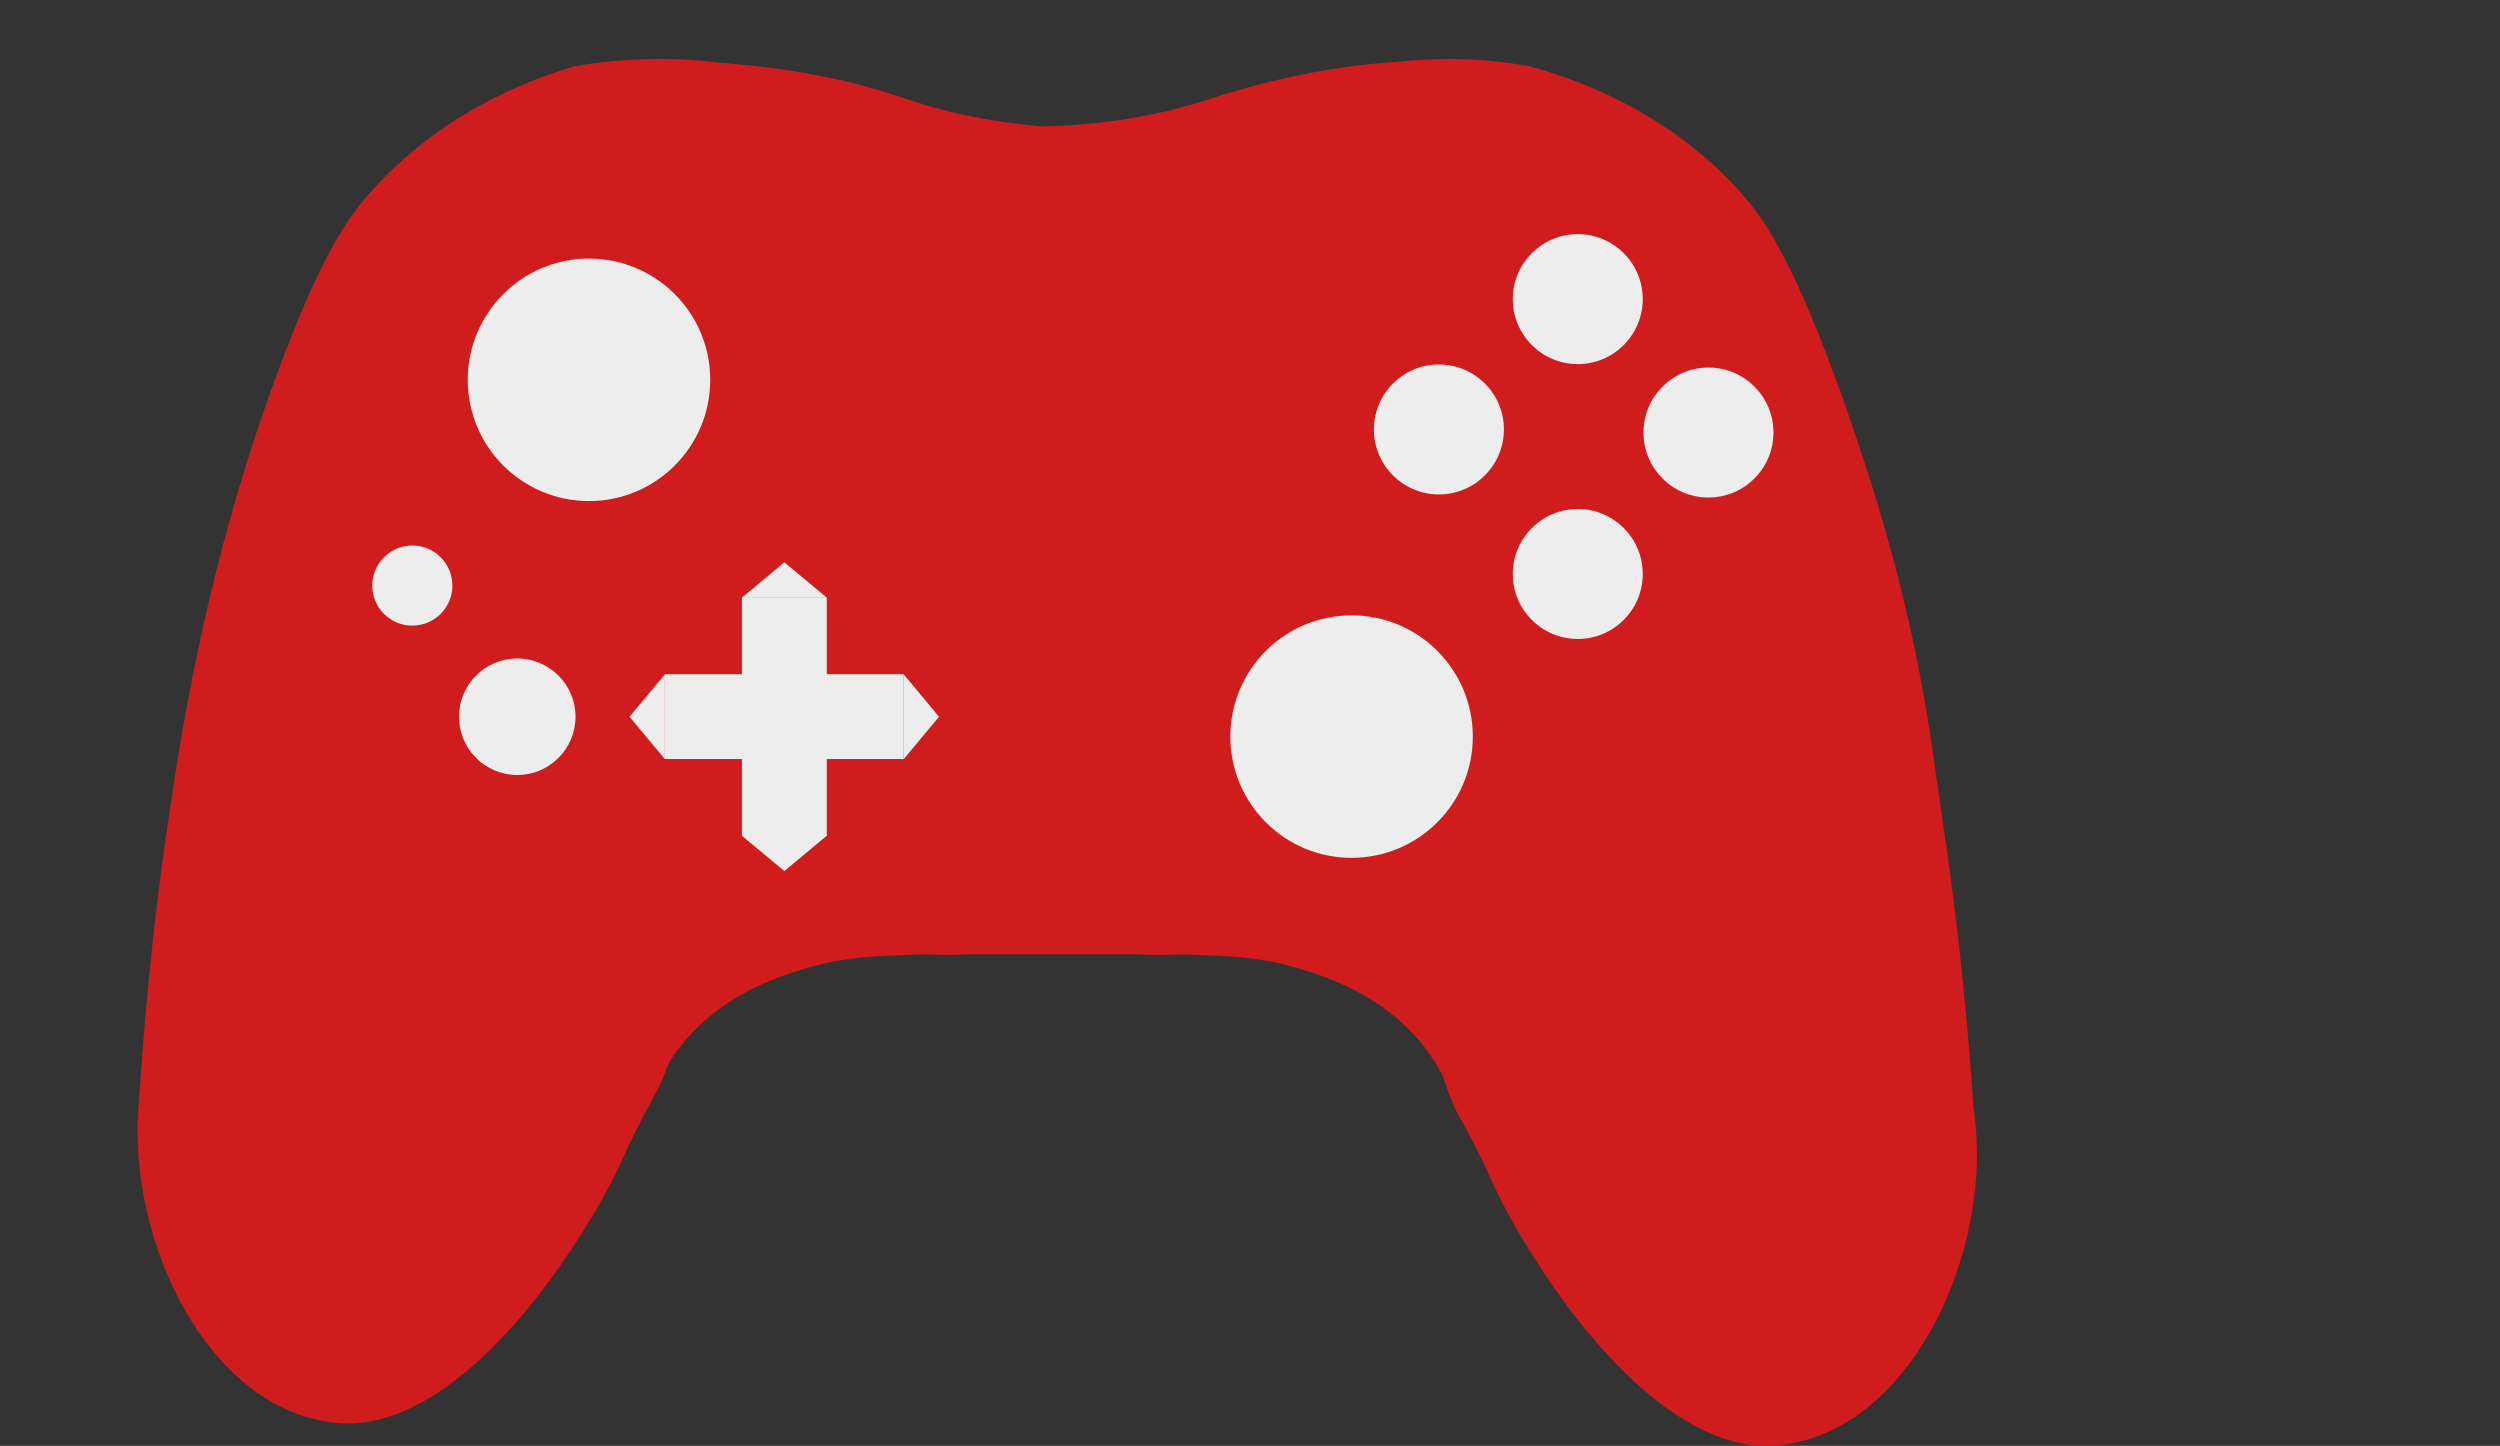 <?xml version="1.0" encoding="UTF-8"?>
<svg id="Lag_1" data-name="Lag 1" xmlns="http://www.w3.org/2000/svg" viewBox="0 0 211.55 122.35">
  <rect x="0" y="0" width="211.55" height="122.35" fill="#333333" stroke="none"/>
  <defs>
    <style>
      .cls-1 {
        fill: #d11c1d;
      }

      .cls-1, .cls-2 {
        stroke-width: 0px;
      }

      .cls-2 {
        fill: #ededed;
      }
    </style>
  </defs>
  <g>
    <path class="cls-1" d="M123.18,93.6c3.74-9.69,7.48-19.38,11.22-29.06l-46.29-13.53-6.58,22.52c1.6,1.81,4.64,4.73,8.96,6.13,2.4.77,5.02,1.02,6.19,1.1,1.7.11,2.69-.04,3.87,0,3.53.15,6.04.21,9.17,1.14,2.49.73,7.79,2.38,11.28,7.33,1.17,1.67,1.82,3.26,2.19,4.37Z"/>
    <circle class="cls-1" cx="119.63" cy="37.82" r="5.21"/>
    <rect class="cls-1" x="62.93" y="-3.92" width="55.72" height="103.9" transform="translate(138.82 -42.75) rotate(90)"/>
    <path class="cls-1" d="M124.84,28.15c-2.17-7.64-4.34-15.28-6.51-22.93-1.92.13-4.78.4-8.2,1.1-3.68.75-5.83,1.44-8.29,2.22-3.01.96-7.45,1.99-13.5,2.16l.63,18.37c11.96-.31,23.91-.62,35.87-.92Z"/>
    <path class="cls-1" d="M115.67,5.61c1.94-.35,4.32-.63,7.03-.62,2.59,0,4.87.28,6.74.62,4.57,1.26,12.03,4.09,17.98,10.82,1.55,1.76,3.97,4.86,7.89,15.57,6.99,19.1,7.88,29.47,9.1,37.62,1.08,7.23,2.27,17.08,2.86,28.91-6.57-1.92-13.14-3.83-19.71-5.75-7.56-22.46-15.75-45.3-24.61-68.46-2.41-6.29-4.83-12.53-7.28-18.71Z"/>
    <path class="cls-1" d="M62.95,5.61c-2.06-.36-4.56-.64-7.4-.62-2.65.01-5,.28-6.96.62-4.44,1.33-11.61,4.23-17.39,10.82-1.66,1.89-4.03,5.02-7.89,15.57-5.77,15.76-7.9,29.43-9.1,37.62-.94,6.43-2,15.16-2.56,25.63,6.47-.82,12.94-1.65,19.41-2.47,7.56-22.46,15.75-45.3,24.61-68.46,2.41-6.29,4.83-12.53,7.28-18.71Z"/>
    <path class="cls-1" d="M54.21,28.15c2.25-7.61,4.5-15.22,6.75-22.83,3.33.24,6.02.64,7.96,1.01,1.42.27,2.43.5,2.78.58,2.51.61,4.34,1.26,5.52,1.64,3.08,1.01,7.71,2.11,14.16,2.34-.43,6.06-.86,12.13-1.3,18.19-11.96-.31-23.91-.62-35.87-.92Z"/>
    <path class="cls-1" d="M126.43,100.38c-.18-.4-.66-1.52-1.42-3.03-.78-1.57-1.37-2.58-1.62-3.03,0,0-1.69-3.09-2.02-7.08-.47-5.6,11.61-17.07,24.76-15.46,11.67,1.43,20.13,12.65,21.07,23.66.96,11.35-5.78,25.83-16.78,26.87-9.68.92-18.64-12.88-19.94-14.85-2.77-4.19-4.04-7.08-4.04-7.08Z"/>
    <path class="cls-1" d="M52.5,98.48c.18-.4.66-1.52,1.42-3.03.78-1.57,1.37-2.58,1.62-3.03,0,0,1.69-3.09,2.02-7.08.47-5.6-11.61-17.07-24.76-15.46-11.67,1.43-20.13,12.65-21.07,23.66-.96,11.35,5.78,25.83,16.78,26.87,9.68.92,18.64-12.88,19.94-14.85,2.77-4.19,4.04-7.08,4.04-7.08Z"/>
    <path class="cls-1" d="M54.88,93.6c-3.74-9.69-7.48-19.38-11.22-29.06l46.29-13.53,6.58,22.52c-1.63,1.93-4.35,4.51-8.27,5.93-2.81,1.02-5.64,1.22-6.88,1.3-1.67.11-2.45-.05-3.87,0-3.53.15-6.04.21-9.17,1.14-2.49.73-7.79,2.38-11.28,7.33-1.17,1.67-1.82,3.26-2.19,4.37Z"/>
    <rect class="cls-1" x="77.24" y="44.91" width="23.46" height="48.22" transform="translate(158 -19.95) rotate(90)"/>
  </g>
  <circle class="cls-2" cx="121.76" cy="36.34" r="5.5"/>
  <circle class="cls-2" cx="49.84" cy="32.14" r="10.26"/>
  <circle class="cls-2" cx="114.37" cy="62.33" r="10.26"/>
  <circle class="cls-2" cx="133.51" cy="48.57" r="5.5"/>
  <circle class="cls-2" cx="144.57" cy="36.6" r="5.5"/>
  <circle class="cls-2" cx="133.51" cy="25.31" r="5.5"/>
  <circle class="cls-2" cx="43.77" cy="60.65" r="4.93"/>
  <circle class="cls-2" cx="34.89" cy="49.55" r="3.39"/>
  <rect class="cls-2" x="62.78" y="50.54" width="7.18" height="20.21"/>
  <rect class="cls-2" x="62.78" y="50.54" width="7.18" height="20.21" transform="translate(5.72 127.01) rotate(-90)"/>
  <polygon class="cls-2" points="53.27 60.65 56.26 64.24 56.26 57.06 53.27 60.65"/>
  <polygon class="cls-2" points="79.46 60.65 76.47 57.06 76.47 64.24 79.46 60.65"/>
  <polygon class="cls-2" points="66.37 47.58 62.78 50.57 69.96 50.57 66.37 47.58"/>
  <polygon class="cls-2" points="66.37 73.71 69.96 70.72 62.78 70.72 66.37 73.71"/>
</svg>